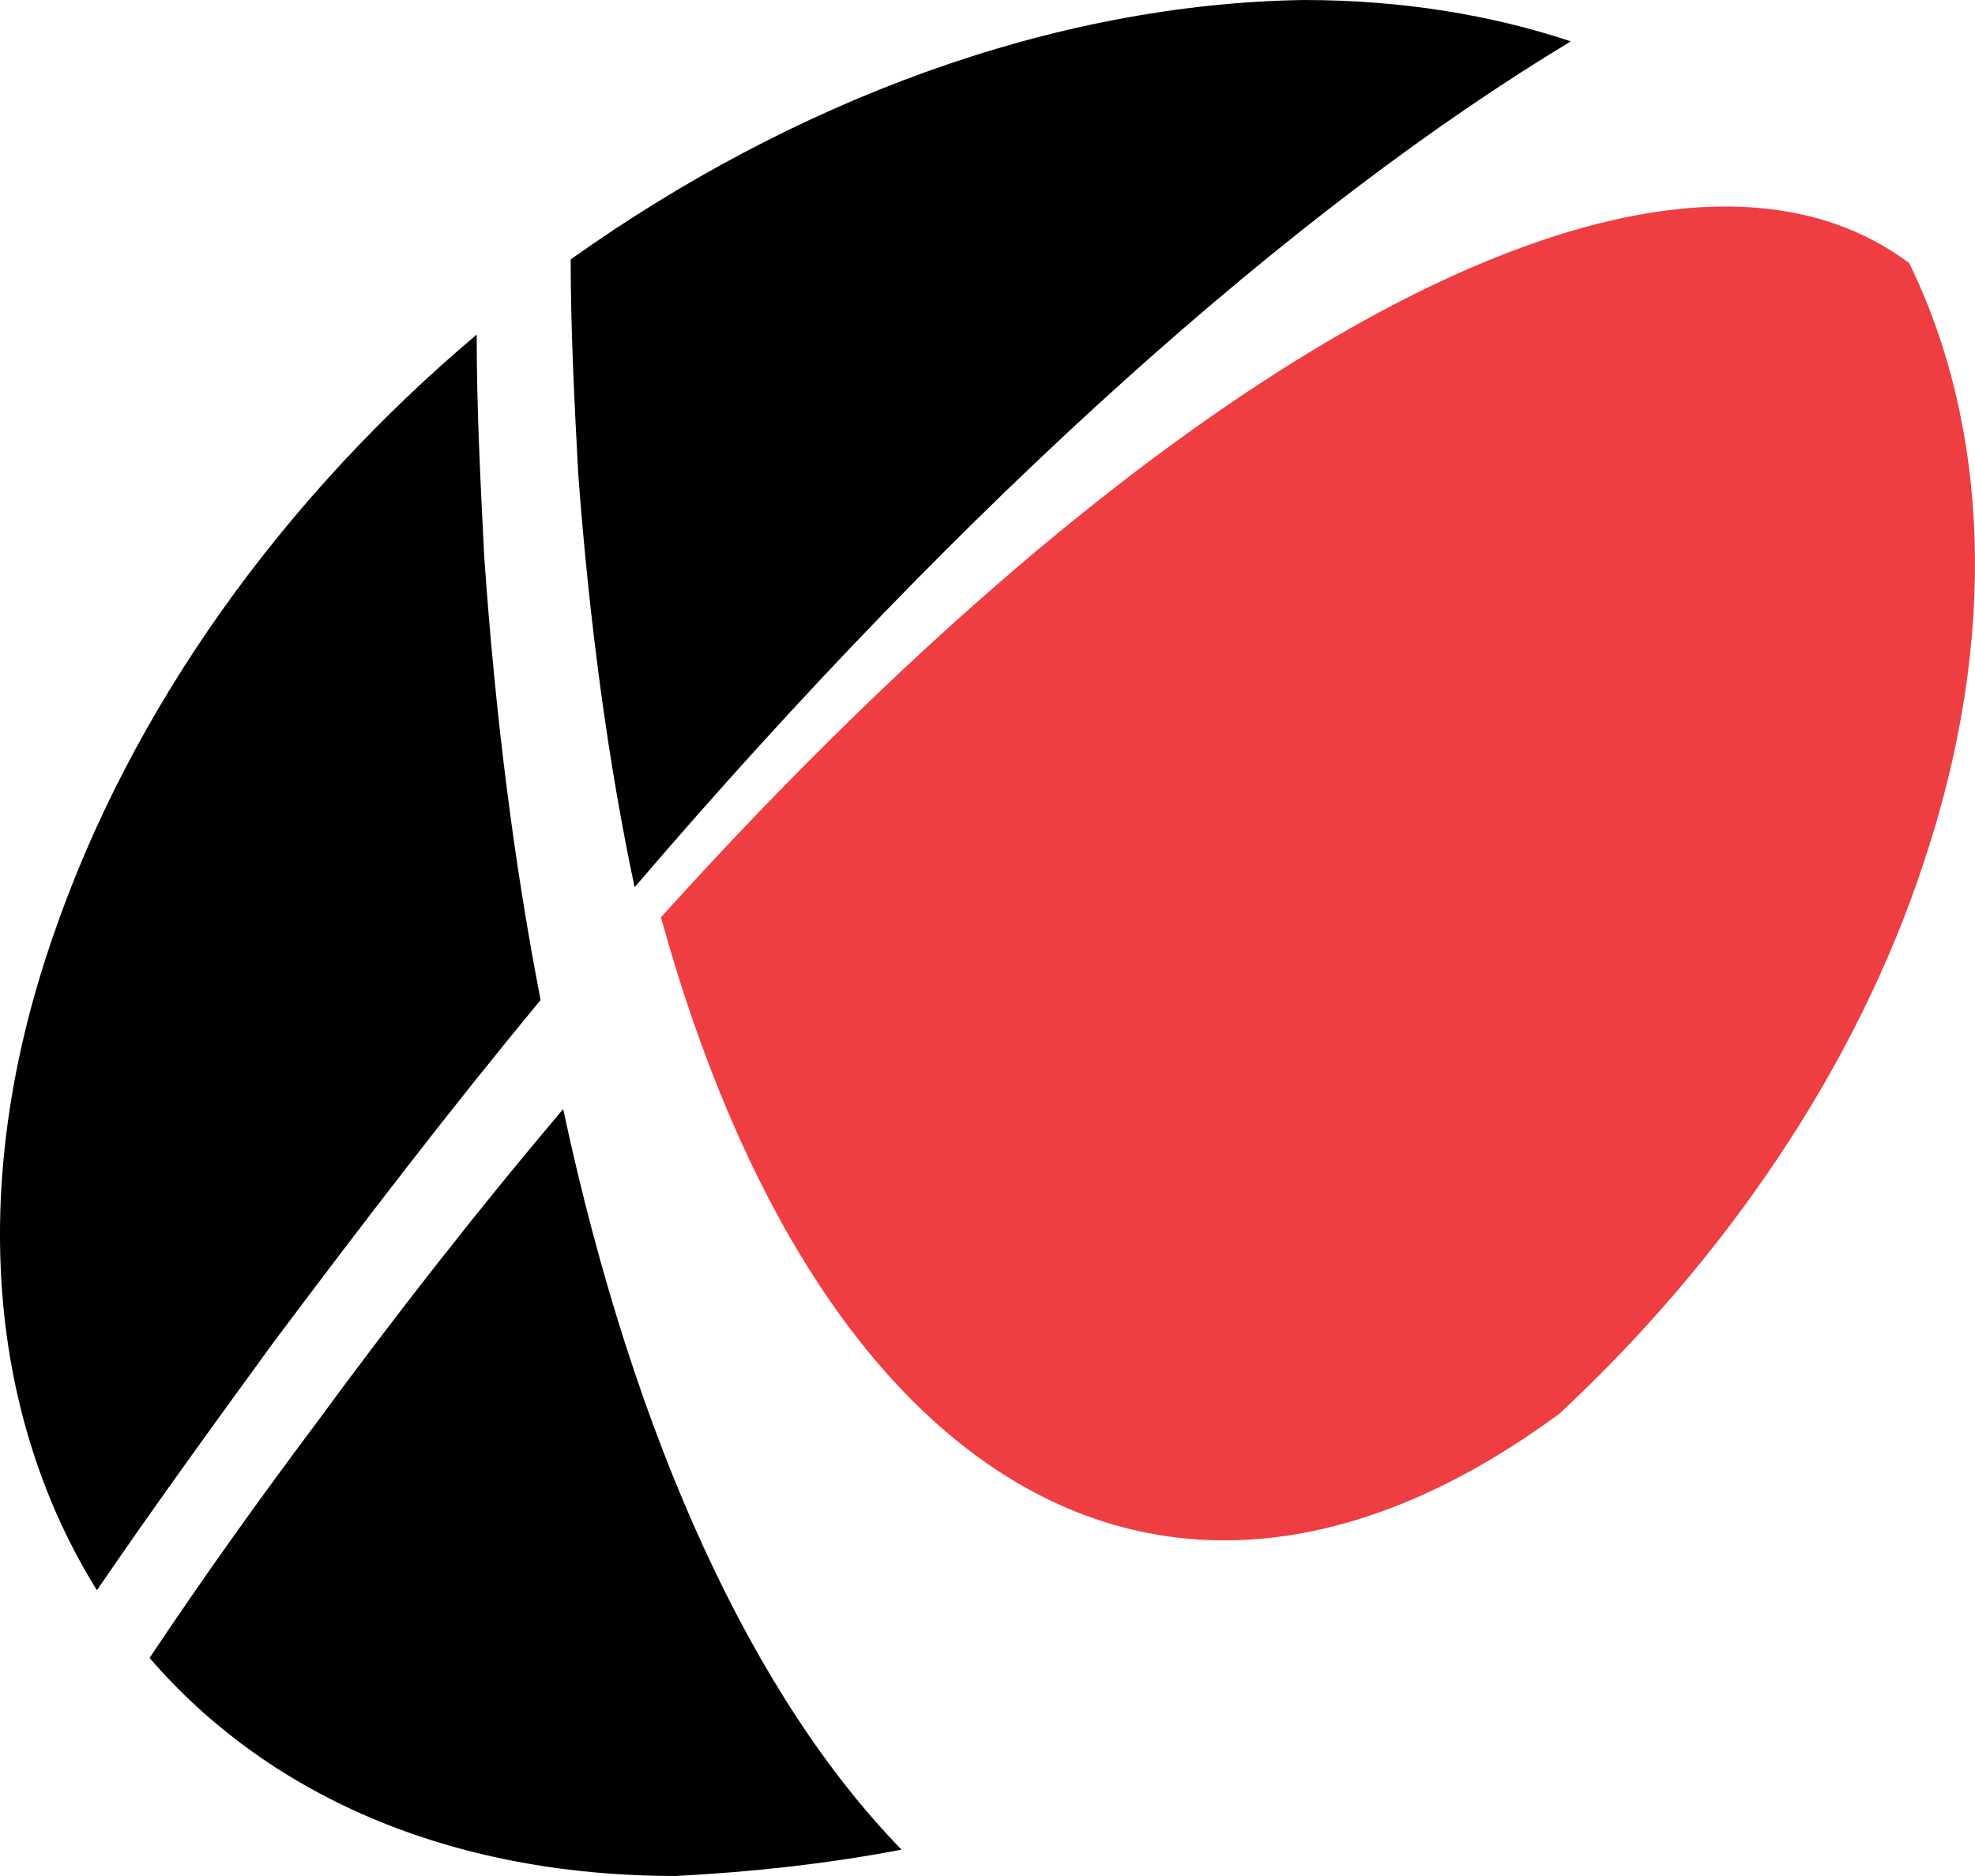 <?xml version="1.0" encoding="UTF-8" standalone="no"?>
<!-- Generator: Adobe Illustrator 22.0.1, SVG Export Plug-In . SVG Version: 6.00 Build 0)  -->

<svg
   version="1.1"
   id="Layer_1"
   x="0px"
   y="0px"
   width="56.029"
   height="53.227"
   viewBox="0 0 52.527 49.9"
   xml:space="preserve"
   xmlns="http://www.w3.org/2000/svg"
   xmlns:svg="http://www.w3.org/2000/svg"
   xmlns:rdf="http://www.w3.org/1999/02/22-rdf-syntax-ns#"
   xmlns:cc="http://creativecommons.org/ns#"
   xmlns:dc="http://purl.org/dc/elements/1.1/"><defs
     id="defs38" /><style
     type="text/css"
     id="style2">
	.st0{fill:#FFFFFF;}
	.st1{fill:#EF3E42;}
</style><g
     id="mark"
     transform="translate(-6.022,-13.3)"><path
       class="st0"
       d="m 30,62.5 c -3.9,-4 -7.1,-10.8 -9,-19.7 -2.2,2.6 -4.4,5.4 -6.6,8.4 -1.5,2 -3,4.1 -4.4,6.2 3.1,3.6 7.9,5.8 14,5.8 1.9,-0.1 3.9,-0.3 6,-0.7"
       id="path4"
       style="fill:#000000" /><path
       class="st0"
       d="m 21.2,20.2 c 0,1.9 0.1,3.8 0.2,5.7 0.3,4 0.8,7.7 1.5,11 C 31.8,26.5 40.5,18.8 47.8,14.4 45.7,13.7 43.3,13.3 40.7,13.3 34,13.4 27.1,16 21.2,20.2"
       id="path6"
       style="fill:#000000" /><path
       class="st1"
       d="m 47.5,50.9 c 4.4,-4.1 7.9,-9.2 9.7,-14.7 2,-6 1.7,-11.6 -0.4,-15.9 -6.4,-4.8 -19.4,2.1 -33.2,17.4 4.2,15.2 13.6,20.8 23.9,13.2"
       id="path8"
       style="fill:#ef3e42" /><path
       class="st0"
       d="M 18.9,28.1 C 18.8,26.1 18.7,24.2 18.7,22.2 13.6,26.5 9.5,32.1 7.4,38.3 5.1,45 5.8,51.1 8.6,55.6 10.1,53.4 11.7,51.2 13.3,49 15.7,45.8 18,42.8 20.4,39.9 19.7,36.3 19.2,32.4 18.9,28.1"
       id="path10"
       style="fill:#000000" /></g></svg>
